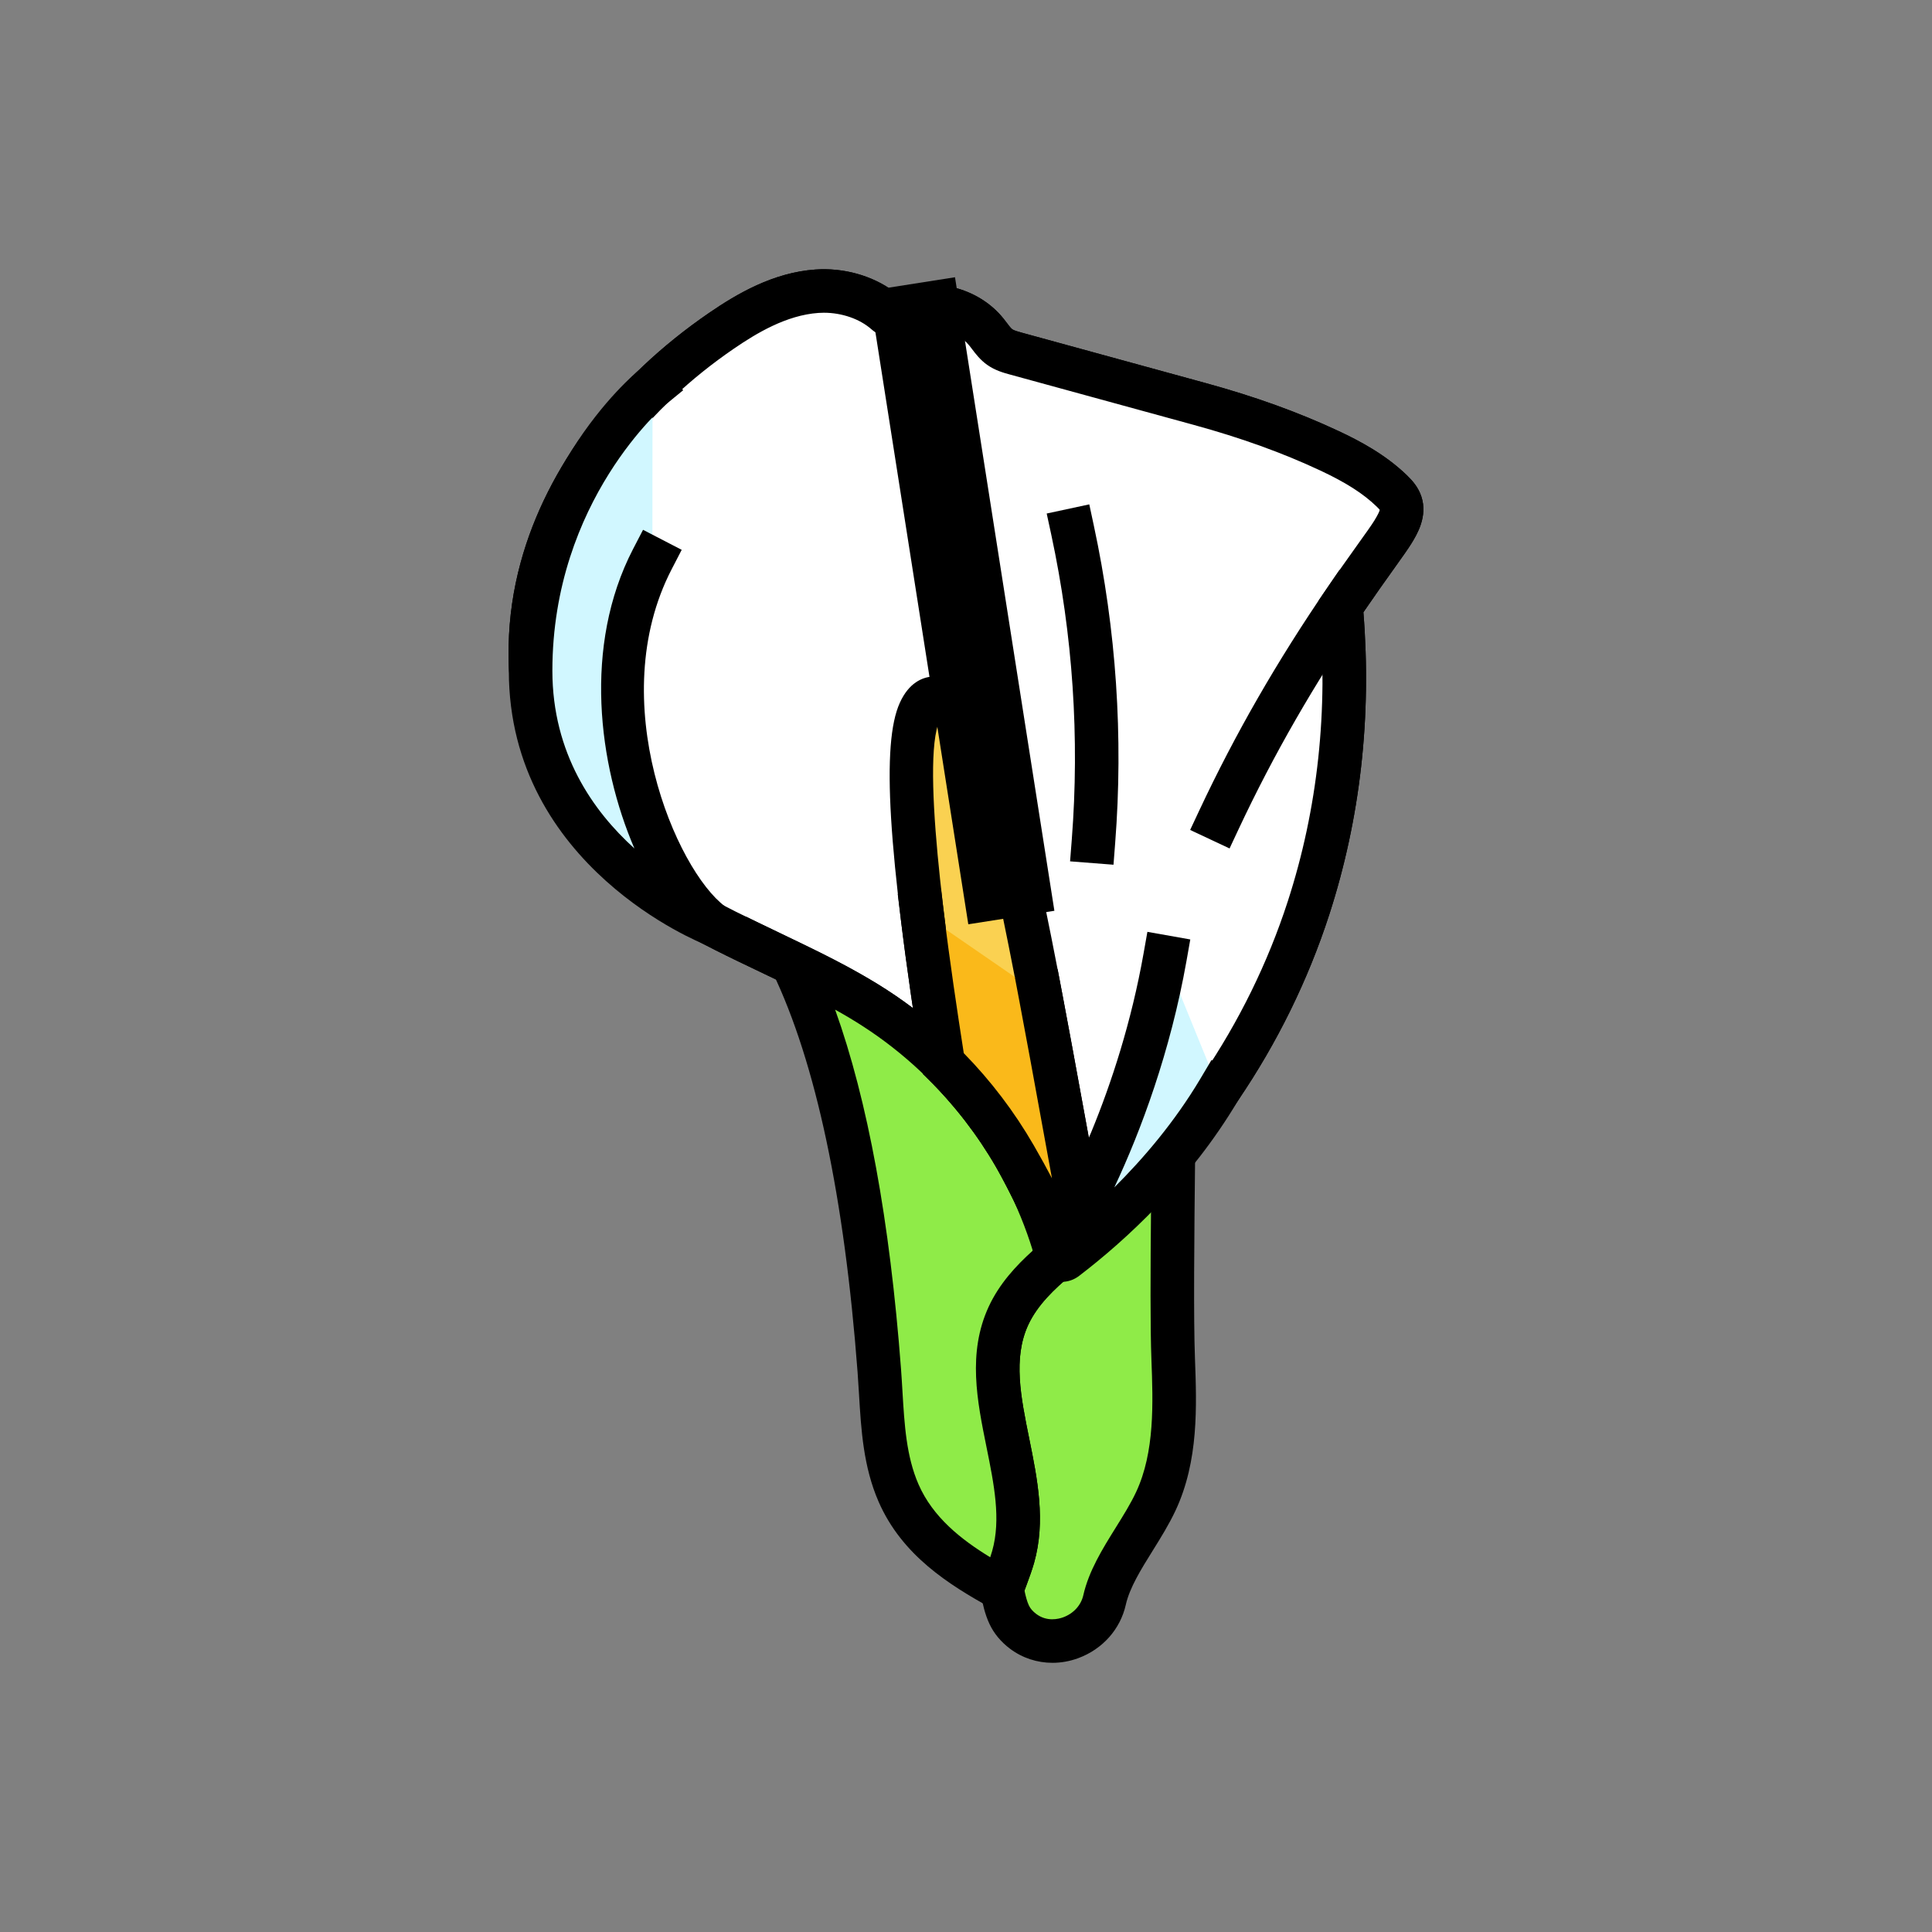 <?xml version="1.0" ?><svg xmlns="http://www.w3.org/2000/svg" xmlns:xlink="http://www.w3.org/1999/xlink" version="1.1" id="Layer_1" viewBox="0 0 100 100" style="enable-background:new 0 0 100 100;" xml:space="preserve"><rect x="0" y="0" width="100" height="100" fill="#808080" stroke="none"/><g><g><g><g><path style="fill:#FFFFFF;" d="M72.499,26.048c-0.083-0.25-0.27-0.455-0.462-0.641c-0.917-0.888-2.055-1.529-3.225-2.076      c-2.155-1.009-4.415-1.792-6.719-2.423c-3.166-0.868-6.333-1.735-9.499-2.603c-0.297-0.081-0.601-0.166-0.85-0.343      c-0.285-0.202-0.471-0.507-0.689-0.777c-1.109-1.373-3.152-1.717-4.738-0.924c-0.155,0.078-0.332,0.056-0.46-0.058      c-0.926-0.82-2.295-1.219-3.576-1.129c-1.806,0.126-3.452,1.03-4.929,2.041c-4.377,2.996-7.947,7.28-9.315,12.289      c-1.368,5.009-0.304,10.739,3.338,14.543c3.715,3.88,9.386,5.3,13.93,8.245c4.635,3.005,8.029,7.707,9.432,12.921l1.542-1.253      c5.385-4.397,9.34-10.359,11.447-16.858c1.631-5.03,2.154-10.367,1.686-15.622c1.342-1.977,2.351-3.302,2.687-3.85      C72.377,27.076,72.665,26.55,72.499,26.048z"/><path d="M54.101,67.081l-0.451-1.676c-1.338-4.974-4.602-9.445-8.957-12.267c-1.656-1.074-3.53-1.967-5.343-2.83      c-3.115-1.485-6.335-3.019-8.788-5.581c-3.78-3.948-5.165-9.933-3.611-15.619c1.35-4.947,4.819-9.536,9.765-12.922      c1.401-0.96,3.293-2.082,5.487-2.235c1.455-0.103,2.935,0.311,4.036,1.116c2.005-0.777,4.382-0.212,5.693,1.412l0.182,0.235      c0.103,0.138,0.211,0.28,0.284,0.332c0.09,0.063,0.314,0.124,0.493,0.174l9.501,2.604c2.568,0.703,4.825,1.517,6.899,2.489      c1.054,0.494,2.407,1.2,3.53,2.288c0.28,0.27,0.588,0.613,0.748,1.098c0.342,1.034-0.233,1.972-0.509,2.423      c-0.166,0.271-0.487,0.724-0.929,1.342c-0.419,0.586-0.951,1.332-1.562,2.223c0.435,5.432-0.161,10.7-1.77,15.665      c-2.202,6.791-6.395,12.965-11.806,17.383L54.101,67.081z M42.641,16.187c-0.094,0-0.187,0.003-0.281,0.01      c-1.653,0.116-3.204,1.048-4.371,1.847c-4.506,3.084-7.654,7.224-8.864,11.656c-1.325,4.852-0.123,10.138,3.065,13.467      c2.167,2.263,5.063,3.643,8.13,5.104c1.878,0.895,3.819,1.82,5.599,2.974c4.334,2.81,7.693,7.099,9.401,11.942l0.25-0.203      c5.078-4.146,9.015-9.946,11.085-16.331c1.555-4.797,2.105-9.902,1.635-15.173l-0.036-0.401l0.226-0.332      c0.717-1.056,1.339-1.927,1.816-2.596c0.4-0.559,0.692-0.966,0.842-1.21c0.195-0.318,0.261-0.474,0.278-0.551      c-0.023-0.03-0.069-0.083-0.162-0.172c-0.69-0.669-1.591-1.244-2.919-1.866c-1.958-0.917-4.096-1.688-6.539-2.358l-9.5-2.603      c-0.332-0.09-0.788-0.214-1.204-0.51c-0.356-0.254-0.59-0.563-0.778-0.811l-0.136-0.177c-0.755-0.935-2.196-1.202-3.357-0.624      c-0.569,0.281-1.238,0.195-1.711-0.223C44.5,16.506,43.574,16.187,42.641,16.187z M71.437,26.42h0.011H71.437z"/></g><g><path style="fill:#FFFFFF;" d="M72.499,26.048c-0.083-0.25-0.27-0.455-0.462-0.641c-0.917-0.888-2.055-1.529-3.225-2.076      c-2.155-1.009-4.415-1.792-6.719-2.423c-3.166-0.868-6.333-1.735-9.499-2.603c-0.297-0.081-0.601-0.166-0.85-0.343      c-0.285-0.202-0.471-0.507-0.689-0.777c-1.109-1.373-3.152-1.717-4.738-0.924c-0.155,0.078-0.332,0.056-0.46-0.058      c-0.926-0.82-2.295-1.219-3.576-1.129c-1.806,0.126-3.452,1.03-4.929,2.041c-4.377,2.996-7.947,7.28-9.315,12.289      c-1.368,5.009-0.304,10.739,3.338,14.543c3.715,3.88,9.386,5.3,13.93,8.245c4.635,3.005,8.029,7.707,9.432,12.921l1.542-1.253      c5.385-4.397,9.34-10.359,11.447-16.858c1.631-5.03,2.154-10.367,1.686-15.622c1.342-1.977,2.351-3.302,2.687-3.85      C72.377,27.076,72.665,26.55,72.499,26.048z"/><path d="M54.101,67.081l-0.451-1.676c-1.338-4.974-4.602-9.445-8.957-12.267c-1.656-1.074-3.53-1.967-5.343-2.83      c-3.115-1.485-6.335-3.019-8.788-5.581c-3.78-3.948-5.165-9.933-3.611-15.619c1.35-4.947,4.819-9.536,9.765-12.922      c1.401-0.96,3.293-2.082,5.487-2.235c1.455-0.103,2.935,0.311,4.036,1.116c2.005-0.777,4.382-0.212,5.693,1.412l0.182,0.235      c0.103,0.138,0.211,0.28,0.284,0.332c0.09,0.063,0.314,0.124,0.493,0.174l9.501,2.604c2.568,0.703,4.825,1.517,6.899,2.489      c1.054,0.494,2.407,1.2,3.53,2.288c0.28,0.27,0.588,0.613,0.748,1.098c0.342,1.034-0.233,1.972-0.509,2.423      c-0.166,0.271-0.487,0.724-0.929,1.342c-0.419,0.586-0.951,1.332-1.562,2.223c0.435,5.432-0.161,10.7-1.77,15.665      c-2.202,6.791-6.395,12.965-11.806,17.383L54.101,67.081z M42.641,16.187c-0.094,0-0.187,0.003-0.281,0.01      c-1.653,0.116-3.204,1.048-4.371,1.847c-4.506,3.084-7.654,7.224-8.864,11.656c-1.325,4.852-0.123,10.138,3.065,13.467      c2.167,2.263,5.063,3.643,8.13,5.104c1.878,0.895,3.819,1.82,5.599,2.974c4.334,2.81,7.693,7.099,9.401,11.942l0.25-0.203      c5.078-4.146,9.015-9.946,11.085-16.331c1.555-4.797,2.105-9.902,1.635-15.173l-0.036-0.401l0.226-0.332      c0.717-1.056,1.339-1.927,1.816-2.596c0.4-0.559,0.692-0.966,0.842-1.21c0.195-0.318,0.261-0.474,0.278-0.551      c-0.023-0.03-0.069-0.083-0.162-0.172c-0.69-0.669-1.591-1.244-2.919-1.866c-1.958-0.917-4.096-1.688-6.539-2.358l-9.5-2.603      c-0.332-0.09-0.788-0.214-1.204-0.51c-0.356-0.254-0.59-0.563-0.778-0.811l-0.136-0.177c-0.755-0.935-2.196-1.202-3.357-0.624      c-0.569,0.281-1.238,0.195-1.711-0.223C44.5,16.506,43.574,16.187,42.641,16.187z M71.437,26.42h0.011H71.437z"/></g><g><path d="M57.634,44.758l-2.247-0.175l0.088-1.124c0.41-5.283,0.054-10.591-1.06-15.777l-0.238-1.102l2.204-0.474l0.236,1.102      c1.16,5.399,1.532,10.925,1.104,16.425L57.634,44.758z"/></g><g><path d="M63.642,43.916l-2.04-0.958l0.478-1.02c1.85-3.944,4.015-7.709,6.617-11.512l0.636-0.93l1.861,1.273L70.556,31.7      c-2.532,3.7-4.637,7.362-6.436,11.195L63.642,43.916z"/></g><g><g><path style="fill:#8FEB48;" d="M60.723,70.333c-0.078-2.087-0.037-6.405,0.012-10.868c-1.353,1.584-2.83,3.067-4.454,4.394       l-1.542,1.253l0,0c-1.035,0.868-1.993,1.804-2.544,3.001c-1.774,3.853,1.396,8.405,0.245,12.472       c-0.158,0.556-0.393,1.111-0.579,1.667c0.092,0.453,0.179,0.907,0.375,1.326c0.16,0.34,0.413,0.63,0.727,0.865       c1.529,1.144,3.796,0.202,4.208-1.622c0.393-1.746,1.849-3.392,2.654-5.112C60.89,75.432,60.817,72.83,60.723,70.333z"/><path d="M54.476,86.067c-0.785,0-1.552-0.246-2.188-0.722c-0.479-0.358-0.84-0.793-1.073-1.29       c-0.244-0.521-0.351-1.05-0.446-1.515l-0.06-0.297l0.083-0.35c0.075-0.224,0.158-0.449,0.241-0.673       c0.116-0.314,0.233-0.628,0.322-0.942c0.465-1.64,0.096-3.454-0.293-5.375c-0.486-2.397-0.989-4.876,0.109-7.262       c0.667-1.448,1.811-2.528,2.843-3.394l1.556-1.264c1.484-1.213,2.935-2.643,4.309-4.251l2.018-2.362l-0.034,3.106       c-0.052,4.72-0.089,8.792-0.013,10.814l0,0c0.093,2.496,0.199,5.324-1.005,7.896c-0.337,0.719-0.764,1.406-1.178,2.07       c-0.615,0.987-1.196,1.92-1.397,2.811c-0.285,1.265-1.204,2.296-2.457,2.758C55.375,85.987,54.922,86.067,54.476,86.067z        M53.027,82.329c0.065,0.303,0.13,0.559,0.229,0.77c0.074,0.159,0.203,0.307,0.382,0.441c0.555,0.415,1.16,0.258,1.394,0.171       c0.534-0.196,0.922-0.623,1.039-1.139c0.285-1.263,0.995-2.403,1.682-3.507c0.396-0.636,0.771-1.237,1.05-1.834       c0.973-2.078,0.878-4.617,0.794-6.856l0,0c-0.062-1.631-0.052-4.519-0.019-7.993c-0.843,0.847-1.707,1.632-2.584,2.349       l-1.544,1.255c-0.868,0.729-1.751,1.558-2.231,2.598c-0.79,1.716-0.381,3.734,0.053,5.871c0.426,2.099,0.866,4.271,0.254,6.437       c-0.105,0.37-0.241,0.74-0.377,1.109C53.107,82.11,53.067,82.219,53.027,82.329z"/></g><g><path style="fill:#8FEB48;" d="M52.194,68.113c0.551-1.197,1.509-2.133,2.544-3.001c-1.403-5.214-4.797-9.916-9.432-12.921       c-1.357-0.88-2.817-1.62-4.293-2.334c2.862,5.971,4.006,14.55,4.499,21.078c0.162,2.144,0.133,4.362,0.997,6.343       c1.051,2.408,3.213,3.795,5.352,4.974c0.187-0.556,0.421-1.111,0.579-1.667C53.591,76.518,50.42,71.966,52.194,68.113z"/><path d="M52.499,83.891l-1.183-0.652c-2.189-1.207-4.626-2.728-5.84-5.511c-0.791-1.813-0.905-3.729-1.015-5.581       c-0.022-0.377-0.045-0.754-0.073-1.127c-0.685-9.068-2.163-16.025-4.392-20.675l-1.392-2.904l2.899,1.402       c1.45,0.701,2.989,1.478,4.415,2.402c4.816,3.122,8.427,8.069,9.908,13.573l0.187,0.694l-0.551,0.462       c-0.882,0.74-1.765,1.569-2.245,2.61l-1.024-0.471l1.024,0.471c-0.79,1.716-0.381,3.734,0.053,5.871       c0.426,2.099,0.866,4.271,0.254,6.437c-0.105,0.37-0.241,0.74-0.377,1.109c-0.075,0.203-0.15,0.406-0.218,0.61L52.499,83.891z        M43.226,52.259c1.687,4.699,2.831,10.934,3.41,18.592c0.029,0.385,0.052,0.773,0.075,1.163c0.103,1.732,0.2,3.368,0.831,4.814       c0.742,1.701,2.205,2.857,3.712,3.776c0.036-0.108,0.07-0.217,0.101-0.325c0.465-1.64,0.096-3.454-0.293-5.375       c-0.486-2.397-0.989-4.876,0.109-7.262c0.548-1.19,1.42-2.132,2.285-2.91c-1.443-4.703-4.607-8.9-8.763-11.594       C44.218,52.829,43.727,52.537,43.226,52.259z"/></g></g><g><g><path style="fill:#FAD151;" d="M56.153,63.961c-1.812-9.476-3.999-23.391-5.82-25.915c-0.288-0.399-1.839-3.182-2.732-1.203       c-1.131,2.505,0.272,12.106,1.228,18.204c1.447,1.431,2.694,3.05,3.703,4.797c0.26,0.449,2.678,4.925,2.206,5.267       c0,0,1.064-0.865,1.065-0.869C55.921,64.149,56.037,64.055,56.153,63.961z"/><path d="M55.399,66.024l-1.372-1.787c-0.3,0.246-0.37,0.59-0.354,0.724c-0.072-0.64-1.523-3.525-2.117-4.552       c-0.965-1.67-2.149-3.204-3.52-4.56l-0.264-0.26l-0.057-0.367c-1.766-11.268-2.096-16.727-1.142-18.842       c0.477-1.056,1.179-1.324,1.684-1.362c1.396-0.113,2.365,1.407,2.892,2.22l0.097,0.148c1.492,2.066,2.899,9.344,4.877,20.211       c0.39,2.144,0.771,4.239,1.137,6.152l0.127,0.663l-0.88,0.712L56.5,65.115c-0.179,0.16-0.455,0.387-0.893,0.742       C55.538,65.923,55.466,65.976,55.399,66.024z M49.886,54.511c1.402,1.431,2.62,3.034,3.622,4.77       c0.362,0.626,0.674,1.192,0.942,1.703c-0.179-0.974-0.361-1.973-0.545-2.983c-1.417-7.791-3.182-17.488-4.486-19.294       c-0.037-0.051-0.092-0.135-0.161-0.242c-0.316-0.486-0.544-0.782-0.706-0.961C47.678,40.159,49.264,50.537,49.886,54.511z"/></g></g><g><rect x="46.251" y="14.745" transform="matrix(0.988 -0.155 0.155 0.988 -3.007 7.65)" width="4.51" height="33.19"/></g><g><path style="fill:#D1F7FF;" d="M33.767,28.94c-3.682,7.109,0,16.587,3.098,18.883c0,0-9.4-3.599-9.4-13.109      c0-9.51,6.31-14.675,6.31-14.675L33.767,28.94z"/><path d="M44.148,51.819l-7.687-2.943c-0.102-0.039-10.124-3.993-10.124-14.161c0-9.93,6.449-15.322,6.724-15.547l0.872-0.714      l1.427,1.745l-0.872,0.714c-0.057,0.047-5.897,4.976-5.897,13.803c0,4.278,2.108,7.268,4.246,9.2      c-1.866-4.337-2.664-10.487-0.072-15.493l0.519-1l2.001,1.036l-0.518,1.001c-3.529,6.813,0.234,15.582,2.767,17.46      L44.148,51.819z"/></g></g><g><path style="fill:#D1F7FF;" d="M60.303,49.539c-1.279,7.225-4.232,13.011-5.663,15.108c-0.239,0.35,0.2,0.753,0.536,0.496     c2.067-1.582,5.449-4.569,7.925-8.732L60.303,49.539z"/><path d="M54.943,66.35c-0.372,0.001-0.743-0.139-1.032-0.414c-0.533-0.506-0.619-1.316-0.203-1.925     c1.347-1.975,4.229-7.583,5.484-14.668l0.197-1.111l2.22,0.394l-0.196,1.109c-0.832,4.694-2.358,8.798-3.736,11.723     c1.494-1.483,3.119-3.38,4.454-5.624l0.576-0.969l1.937,1.152l-0.576,0.969c-2.495,4.195-5.841,7.237-8.209,9.05     C55.587,66.247,55.265,66.35,54.943,66.35z"/></g></g><g><g><path style="fill:#FAB91A;" d="M47.721,47.259c0.327,2.716,0.749,5.499,1.108,7.789c1.447,1.431,2.694,3.05,3.703,4.797     c0.26,0.449,2.678,4.925,2.206,5.267c0,0,1.064-0.865,1.065-0.869c0.117-0.093,0.234-0.188,0.35-0.282     c-0.724-3.788-1.509-8.285-2.305-12.481L47.721,47.259z"/><path d="M55.399,66.024l-1.372-1.788c-0.3,0.246-0.37,0.59-0.354,0.725c-0.072-0.636-1.522-3.523-2.117-4.553     c-0.965-1.67-2.149-3.204-3.52-4.559l-0.264-0.26l-0.057-0.367c-0.342-2.185-0.779-5.049-1.113-7.829l-0.135-1.119l2.238-0.269     l0.134,1.119c0.313,2.594,0.716,5.273,1.046,7.388c1.402,1.431,2.62,3.034,3.622,4.769c0.362,0.628,0.674,1.195,0.942,1.707     c-0.179-0.975-0.361-1.975-0.545-2.985c-0.381-2.096-0.772-4.241-1.165-6.312l-0.21-1.107l2.214-0.421l0.21,1.108     c0.395,2.076,0.786,4.227,1.169,6.328c0.39,2.144,0.771,4.238,1.137,6.151l0.127,0.663l-0.88,0.712L56.5,65.115     c-0.181,0.162-0.459,0.39-0.894,0.744C55.537,65.924,55.465,65.976,55.399,66.024z"/></g></g></g></svg>